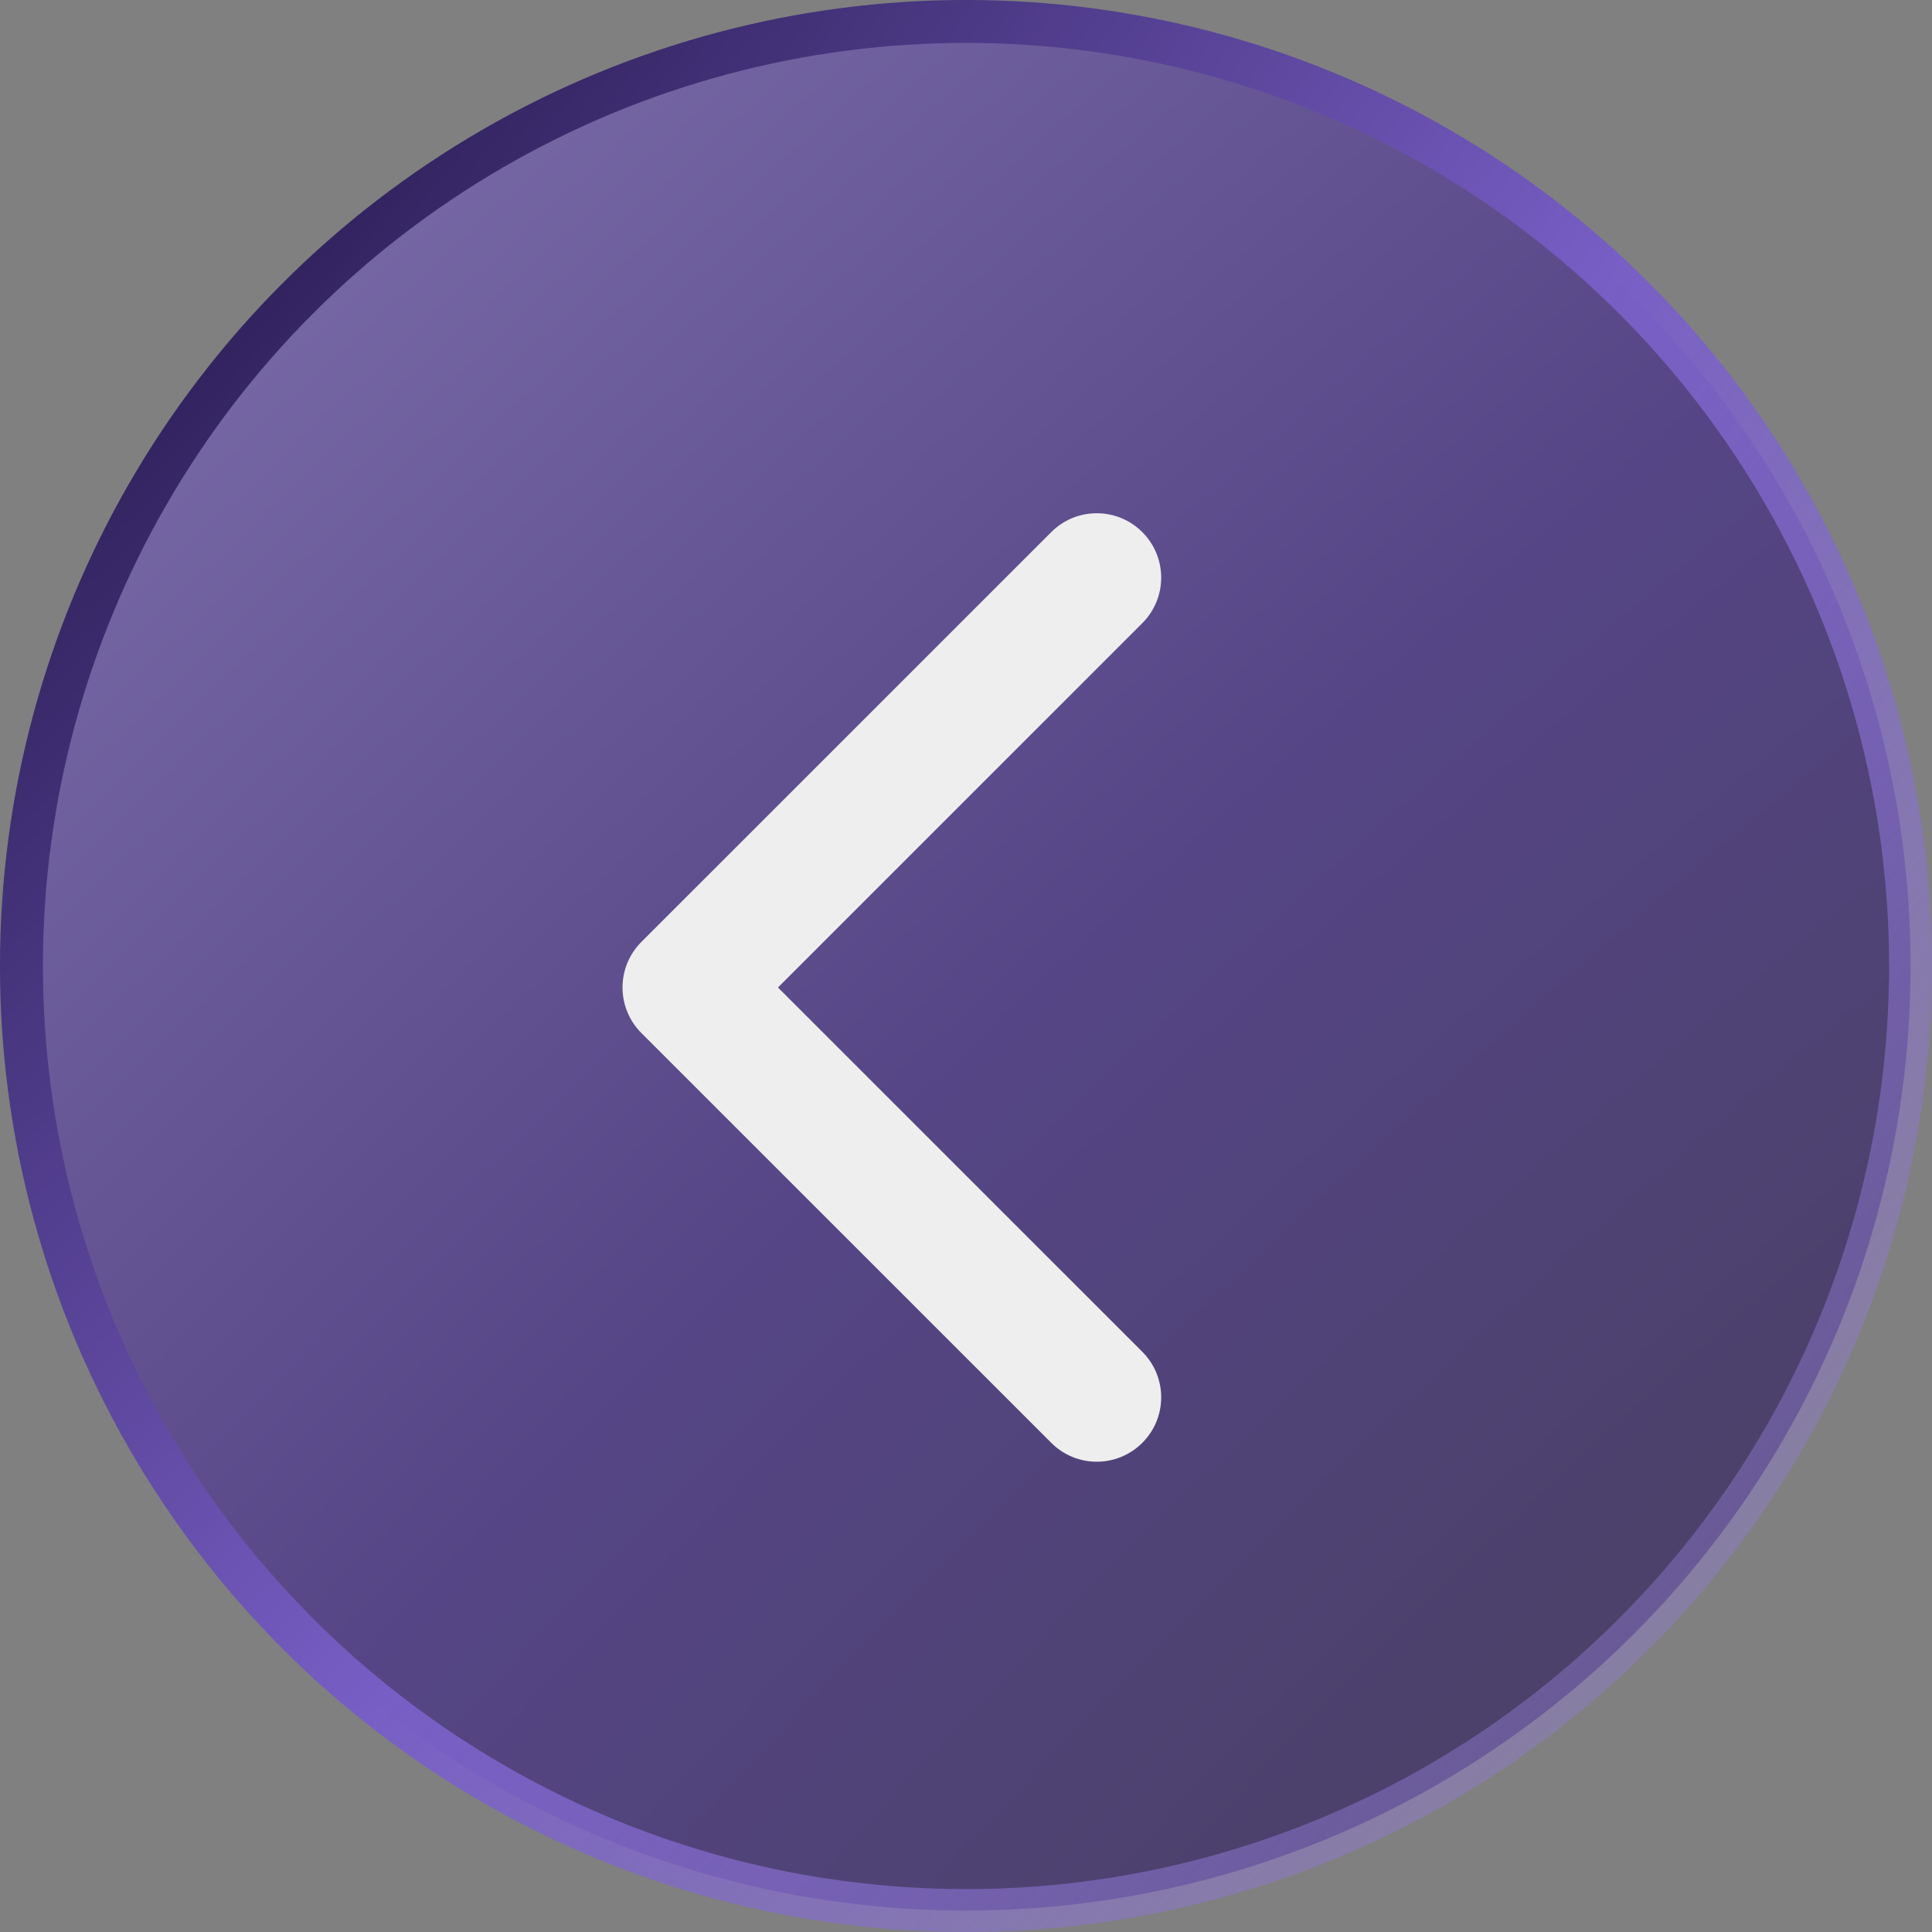 <svg width="31" height="31" viewBox="0 0 31 31" fill="none" xmlns="http://www.w3.org/2000/svg">
<rect x="0" y="0" width="31" height="31" fill="#808080" stroke="none"/>
<circle cx="15.5" cy="15.5" r="15.156" transform="rotate(-180 15.5 15.5)" fill="url(#paint0_radial_114_25)" fill-opacity="0.6" stroke="url(#paint1_radial_114_25)" stroke-width="0.689"/>
<path d="M10.291 15.114C9.888 15.518 9.888 16.172 10.291 16.575L16.868 23.151C17.271 23.555 17.925 23.555 18.329 23.151C18.733 22.748 18.733 22.094 18.329 21.69L12.483 15.845L18.329 9.999C18.733 9.596 18.733 8.941 18.329 8.538C17.925 8.134 17.271 8.134 16.868 8.538L10.291 15.114ZM11.711 14.811H11.022V16.878H11.711V14.811Z" fill="#EEEEEE"/>
<defs>
<radialGradient id="paint0_radial_114_25" cx="0" cy="0" r="1" gradientUnits="userSpaceOnUse" gradientTransform="rotate(47.467) scale(42.069 154.173)">
<stop stop-color="#1E1341"/>
<stop offset="0.492" stop-color="#391E8A"/>
<stop offset="0.943" stop-color="#775EC5"/>
</radialGradient>
<radialGradient id="paint1_radial_114_25" cx="0" cy="0" r="1" gradientUnits="userSpaceOnUse" gradientTransform="translate(31 31) rotate(-139.658) scale(47.888 140.835)">
<stop stop-color="#180D39"/>
<stop offset="0.479" stop-color="#775EC5"/>
<stop offset="1" stop-color="#A492DC" stop-opacity="0"/>
</radialGradient>
</defs>
</svg>
